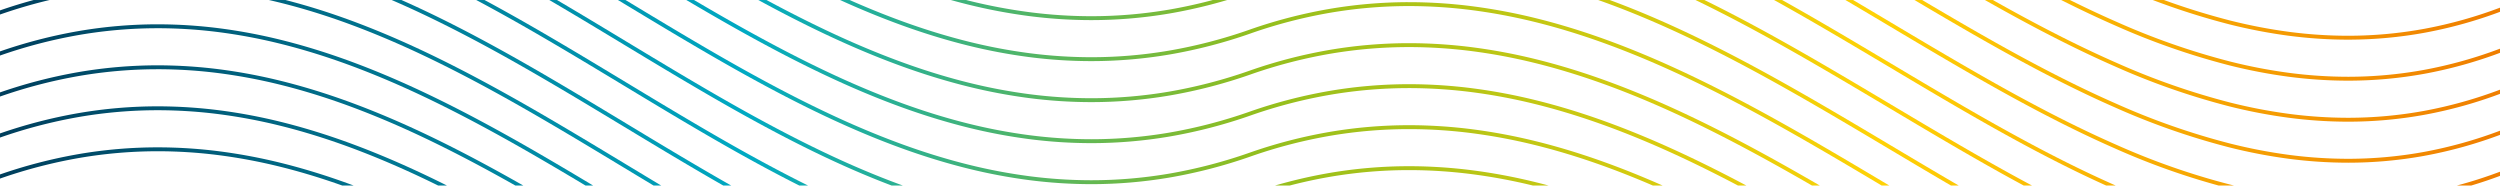 <svg xmlns="http://www.w3.org/2000/svg" xmlns:xlink="http://www.w3.org/1999/xlink" width="1280" height="95" viewBox="0 0 1280 95">
  <defs>
    <linearGradient id="linear-gradient" y1="0.5" x2="1" y2="0.5" gradientUnits="objectBoundingBox">
      <stop offset="0" stop-color="#003e5c"/>
      <stop offset="0.3" stop-color="#00aac3"/>
      <stop offset="0.5" stop-color="#91be1e"/>
      <stop offset="0.75" stop-color="#ffd205"/>
      <stop offset="1" stop-color="#ef7d00"/>
    </linearGradient>
    <clipPath id="clip-path">
      <rect id="Rectangle_10987" data-name="Rectangle 10987" width="1280" height="95" transform="translate(0 679)" fill="red" opacity="0.281"/>
    </clipPath>
    <clipPath id="clip-path-2">
      <rect id="Rectangle_10986" data-name="Rectangle 10986" width="1282" height="1119.744" stroke="#707070" stroke-miterlimit="10" stroke-width="2" fill="url(#linear-gradient)"/>
    </clipPath>
  </defs>
  <g id="Pattern" transform="translate(0 -679)" clip-path="url(#clip-path)">
    <g id="Groupe_3674" data-name="Groupe 3674" transform="translate(196 146)">
      <g id="Groupe_3673" data-name="Groupe 3673" transform="translate(-197 42)" clip-path="url(#clip-path-2)">
        <path id="Tracé_36033_-_Contour" data-name="Tracé 36033 - Contour" d="M81.753,138.678v2a237.98,237.98,0,0,0-39.867,3.377A254.506,254.506,0,0,0,.5,154.842l-.662-1.887A256.489,256.489,0,0,1,41.55,142.084,240.01,240.01,0,0,1,81.753,138.678Zm0,0a250,250,0,0,1,31.941,2.084,280.479,280.479,0,0,1,31.15,5.888c9.9,2.447,20.155,5.523,30.468,9.144,9.635,3.382,19.693,7.37,29.895,11.852,9.5,4.172,19.125,8.757,29.433,14.015,9.181,4.683,18.694,9.8,29.085,15.633,19.294,10.838,38.754,22.588,57.573,33.951,18.8,11.353,38.244,23.092,57.505,33.913,21.588,12.127,40.666,21.794,58.325,29.552,10.152,4.46,20.158,8.428,29.741,11.792,10.248,3.6,20.433,6.655,30.271,9.086a278.284,278.284,0,0,0,30.913,5.844A247.835,247.835,0,0,0,559.72,323.5a237.758,237.758,0,0,0,38.49-3.148c7.5-1.233,15.045-2.849,22.581-4.83l.04-.011.045-.012q8.645-2.276,17.237-5.185l.519-.176,1.038-.356.363-.126.622-.217a254.294,254.294,0,0,1,41.523-10.753,242.613,242.613,0,0,1,40.265-3.369,256.393,256.393,0,0,1,32.722,2.137,290.755,290.755,0,0,1,32.015,6.033c10.19,2.505,20.752,5.654,31.39,9.359,9.934,3.46,20.314,7.537,30.852,12.118,18.3,7.956,38.068,17.85,60.437,30.249,19.918,11.04,39.955,22.97,59.332,34.506,18.845,11.22,38.332,22.822,57.512,33.481,21.48,11.937,40.369,21.444,57.748,29.065a366.92,366.92,0,0,0,58.6,20.478,268.177,268.177,0,0,0,29.818,5.722,232.557,232.557,0,0,0,30.271,2.022,216.724,216.724,0,0,0,38.642-3.469,226.708,226.708,0,0,0,39.665-11.091l.709,1.87a228.71,228.71,0,0,1-40.016,11.188,218.731,218.731,0,0,1-39,3.5,234.568,234.568,0,0,1-30.532-2.039,270.217,270.217,0,0,1-30.042-5.765,368.893,368.893,0,0,1-58.922-20.587c-17.436-7.646-36.381-17.181-57.916-29.148-19.206-10.674-38.706-22.283-57.564-33.511-19.364-11.529-39.387-23.45-59.279-34.476-22.313-12.368-42.026-22.235-60.265-30.164-10.492-4.561-20.825-8.62-30.712-12.064-10.579-3.685-21.08-6.815-31.21-9.306a288.763,288.763,0,0,0-31.793-5.991,254.4,254.4,0,0,0-32.466-2.121,240.6,240.6,0,0,0-39.932,3.341,252.312,252.312,0,0,0-41.2,10.668l-.626.218-.366.127c-.519.18-1.047.36-1.568.536a254.7,254.7,0,0,1-40.214,10.117,239.692,239.692,0,0,1-38.81,3.176h-.011a249.835,249.835,0,0,1-31.924-2.083,280.309,280.309,0,0,1-31.136-5.886c-9.9-2.446-20.146-5.521-30.454-9.141-9.631-3.381-19.685-7.367-29.883-11.848-9.494-4.171-19.119-8.754-29.424-14.011-9.178-4.681-18.689-9.794-29.077-15.629-19.289-10.836-38.745-22.583-57.56-33.944s-38.251-23.1-57.518-33.92c-21.594-12.131-40.678-21.8-58.343-29.561-10.156-4.462-20.166-8.43-29.752-11.8-10.253-3.6-20.442-6.657-30.285-9.089a278.46,278.46,0,0,0-30.927-5.846,247.991,247.991,0,0,0-31.684-2.068Z" transform="translate(0.009 7.827)" fill="url(#linear-gradient)"/>
        <path id="Tracé_36034_-_Contour" data-name="Tracé 36034 - Contour" d="M81.753,158.561v2a238.02,238.02,0,0,0-39.867,3.376A254.478,254.478,0,0,0,.5,174.724l-.662-1.887A256.461,256.461,0,0,1,41.55,161.966,240.031,240.031,0,0,1,81.753,158.561Zm0,0a250,250,0,0,1,31.941,2.084,280.479,280.479,0,0,1,31.15,5.888c9.9,2.447,20.155,5.523,30.468,9.144,9.635,3.382,19.693,7.37,29.895,11.852,9.5,4.172,19.125,8.757,29.433,14.015,9.181,4.683,18.694,9.8,29.085,15.633,19.294,10.838,38.754,22.588,57.573,33.951,18.8,11.353,38.244,23.092,57.505,33.913,21.588,12.127,40.666,21.794,58.325,29.552,10.152,4.46,20.158,8.428,29.741,11.792,10.248,3.6,20.433,6.655,30.271,9.086a278.284,278.284,0,0,0,30.913,5.844,247.835,247.835,0,0,0,31.668,2.067,237.815,237.815,0,0,0,39.712-3.353,254.087,254.087,0,0,0,41.222-10.71,254.3,254.3,0,0,1,41.523-10.753,242.616,242.616,0,0,1,40.265-3.369,256.393,256.393,0,0,1,32.722,2.137,290.762,290.762,0,0,1,32.015,6.033c10.19,2.506,20.752,5.654,31.39,9.359,9.934,3.46,20.314,7.537,30.852,12.118,18.3,7.956,38.068,17.85,60.437,30.249,19.918,11.04,39.955,22.97,59.332,34.507,18.845,11.22,38.332,22.822,57.512,33.481,21.48,11.938,40.369,21.445,57.748,29.065a366.928,366.928,0,0,0,58.6,20.479,268.2,268.2,0,0,0,29.818,5.722,232.557,232.557,0,0,0,30.271,2.022l.9,0,.008,2-.9,0a234.568,234.568,0,0,1-30.532-2.039,270.176,270.176,0,0,1-30.042-5.765,368.878,368.878,0,0,1-58.922-20.587c-17.436-7.646-36.381-17.181-57.916-29.149-19.206-10.674-38.706-22.283-57.564-33.511-19.364-11.529-39.387-23.451-59.279-34.476-22.313-12.368-42.026-22.235-60.265-30.164-10.492-4.561-20.825-8.62-30.712-12.064-10.579-3.684-21.08-6.815-31.21-9.306a288.777,288.777,0,0,0-31.793-5.991,254.4,254.4,0,0,0-32.466-2.121,240.588,240.588,0,0,0-39.932,3.341,252.3,252.3,0,0,0-41.2,10.668A256.079,256.079,0,0,1,599.768,342a239.811,239.811,0,0,1-40.047,3.381A249.833,249.833,0,0,1,527.8,343.3a280.31,280.31,0,0,1-31.136-5.886c-9.9-2.446-20.146-5.521-30.455-9.141-9.631-3.381-19.685-7.367-29.883-11.848-9.494-4.171-19.118-8.754-29.423-14.011-9.178-4.681-18.689-9.794-29.077-15.629-19.289-10.836-38.744-22.583-57.56-33.944s-38.251-23.1-57.518-33.92c-21.594-12.13-40.679-21.8-58.343-29.56-10.156-4.462-20.166-8.43-29.753-11.8-10.253-3.6-20.442-6.657-30.285-9.089a278.46,278.46,0,0,0-30.927-5.846,247.994,247.994,0,0,0-31.684-2.068Zm1199.7,327.248.709,1.87a228.805,228.805,0,0,1-39.553,11.1,218.618,218.618,0,0,1-38.559,3.585l-.008-2a216.594,216.594,0,0,0,38.2-3.552A226.845,226.845,0,0,0,1281.449,485.809Z" transform="translate(0.009 8.941)" fill="url(#linear-gradient)"/>
        <path id="Tracé_36035_-_Contour" data-name="Tracé 36035 - Contour" d="M81.753,178.444v2a238.023,238.023,0,0,0-39.867,3.377A254.475,254.475,0,0,0,.5,194.607l-.662-1.887A256.458,256.458,0,0,1,41.55,181.849,240.031,240.031,0,0,1,81.753,178.444Zm0,0a250,250,0,0,1,31.941,2.084,280.494,280.494,0,0,1,31.15,5.888c9.9,2.447,20.155,5.523,30.468,9.143,9.635,3.382,19.693,7.37,29.895,11.852,9.5,4.172,19.125,8.757,29.433,14.015,9.181,4.683,18.694,9.8,29.085,15.633,19.294,10.838,38.754,22.588,57.573,33.951,18.8,11.353,38.244,23.092,57.505,33.913,21.588,12.127,40.666,21.794,58.325,29.552,10.152,4.46,20.158,8.428,29.741,11.792,10.248,3.6,20.433,6.655,30.271,9.086a278.284,278.284,0,0,0,30.913,5.844,247.835,247.835,0,0,0,31.668,2.067l.915,0,.008,2-.923,0a249.833,249.833,0,0,1-31.924-2.083A280.31,280.31,0,0,1,496.66,357.3c-9.9-2.446-20.146-5.521-30.455-9.141-9.631-3.381-19.685-7.367-29.883-11.848-9.494-4.171-19.118-8.754-29.423-14.011-9.178-4.681-18.689-9.794-29.077-15.629-19.289-10.836-38.744-22.583-57.56-33.944s-38.251-23.1-57.518-33.92c-21.594-12.13-40.679-21.8-58.343-29.56-10.156-4.462-20.166-8.43-29.753-11.8-10.253-3.6-20.442-6.657-30.285-9.089a278.453,278.453,0,0,0-30.927-5.846,247.994,247.994,0,0,0-31.684-2.068ZM722.443,335.08a256.393,256.393,0,0,1,32.722,2.137,290.762,290.762,0,0,1,32.015,6.033c10.19,2.506,20.752,5.654,31.39,9.359,9.934,3.46,20.314,7.537,30.852,12.118,18.3,7.956,38.068,17.85,60.437,30.249,19.918,11.04,39.955,22.97,59.332,34.507,18.845,11.22,38.332,22.822,57.512,33.481,21.48,11.938,40.369,21.445,57.748,29.065a366.928,366.928,0,0,0,58.6,20.479,268.19,268.19,0,0,0,29.818,5.722,232.552,232.552,0,0,0,30.271,2.022,216.7,216.7,0,0,0,38.642-3.47,226.73,226.73,0,0,0,39.665-11.091l.709,1.87a228.733,228.733,0,0,1-40.016,11.189,218.714,218.714,0,0,1-39,3.5,234.562,234.562,0,0,1-30.532-2.039,270.176,270.176,0,0,1-30.042-5.765,368.878,368.878,0,0,1-58.922-20.587c-17.436-7.646-36.381-17.181-57.916-29.149-19.206-10.674-38.706-22.283-57.564-33.511-19.364-11.529-39.387-23.451-59.279-34.476-22.313-12.368-42.026-22.235-60.265-30.164C838.132,362,827.8,357.941,817.912,354.5c-10.579-3.684-21.08-6.815-31.21-9.306a288.777,288.777,0,0,0-31.793-5.991,254.4,254.4,0,0,0-32.466-2.121,240.588,240.588,0,0,0-39.932,3.341,252.3,252.3,0,0,0-41.2,10.668,256.234,256.234,0,0,1-41.07,10.712,239.822,239.822,0,0,1-39.6,3.461l-.008-2a237.816,237.816,0,0,0,39.271-3.432A254.3,254.3,0,0,0,640.655,349.2a254.3,254.3,0,0,1,41.523-10.753A242.616,242.616,0,0,1,722.443,335.08Z" transform="translate(0.009 10.055)" fill="url(#linear-gradient)"/>
        <path id="Tracé_36036_-_Contour" data-name="Tracé 36036 - Contour" d="M81.753,198.326v2A237.984,237.984,0,0,0,41.886,203.7,254.513,254.513,0,0,0,.5,214.49L-.165,212.6A256.5,256.5,0,0,1,41.55,201.732,239.991,239.991,0,0,1,81.753,198.326Zm0,0a250,250,0,0,1,31.941,2.084,280.479,280.479,0,0,1,31.15,5.888c9.9,2.447,20.155,5.523,30.468,9.143,9.635,3.382,19.693,7.37,29.895,11.852,9.5,4.172,19.125,8.757,29.433,14.015,9.181,4.682,18.694,9.8,29.085,15.633,19.294,10.838,38.754,22.588,57.573,33.951,18.8,11.353,38.244,23.092,57.505,33.913,21.588,12.127,40.666,21.794,58.325,29.552,10.152,4.46,20.158,8.428,29.741,11.792,10.248,3.6,20.433,6.655,30.271,9.086a278.284,278.284,0,0,0,30.913,5.844,247.835,247.835,0,0,0,31.668,2.067,237.8,237.8,0,0,0,39.072-3.245,253.366,253.366,0,0,0,40.53-10.354l.043-.015.63-.218.27.779-.27-.779.658,1.889h0l-.678.234a255.384,255.384,0,0,1-40.847,10.436,239.726,239.726,0,0,1-39.4,3.273h-.009a249.835,249.835,0,0,1-31.924-2.083,280.268,280.268,0,0,1-31.136-5.886c-9.9-2.446-20.146-5.521-30.454-9.14-9.631-3.381-19.685-7.367-29.883-11.848-9.494-4.171-19.118-8.754-29.424-14.01-9.178-4.682-18.689-9.794-29.076-15.629-19.289-10.836-38.745-22.583-57.56-33.944s-38.251-23.1-57.518-33.92c-21.594-12.13-40.679-21.8-58.343-29.56-10.156-4.462-20.166-8.431-29.752-11.8-10.253-3.6-20.442-6.657-30.285-9.089a278.467,278.467,0,0,0-30.927-5.846,248,248,0,0,0-31.684-2.068Zm640.69,156.637a256.393,256.393,0,0,1,32.722,2.137,290.755,290.755,0,0,1,32.015,6.033c10.19,2.505,20.752,5.654,31.39,9.359,9.934,3.46,20.314,7.537,30.852,12.118,18.3,7.956,38.068,17.85,60.437,30.249,19.918,11.04,39.955,22.97,59.332,34.507,18.845,11.22,38.332,22.822,57.512,33.481,21.48,11.937,40.369,21.445,57.748,29.065a366.926,366.926,0,0,0,58.6,20.479,268.2,268.2,0,0,0,29.818,5.722,232.562,232.562,0,0,0,30.271,2.022,216.7,216.7,0,0,0,38.642-3.469,226.678,226.678,0,0,0,39.665-11.091l.709,1.87a228.7,228.7,0,0,1-40.016,11.188,218.714,218.714,0,0,1-39,3.5,234.573,234.573,0,0,1-30.532-2.039,270.217,270.217,0,0,1-30.042-5.765,368.9,368.9,0,0,1-58.922-20.587c-17.436-7.646-36.381-17.18-57.916-29.148-19.206-10.674-38.706-22.283-57.564-33.511-19.364-11.529-39.387-23.45-59.279-34.476-22.313-12.368-42.026-22.235-60.265-30.164-10.492-4.561-20.825-8.62-30.712-12.064-10.579-3.685-21.08-6.815-31.21-9.306a288.763,288.763,0,0,0-31.793-5.991,254.4,254.4,0,0,0-32.466-2.121,240.6,240.6,0,0,0-39.932,3.341,252.312,252.312,0,0,0-41.2,10.668l-.662.231L640,369.314l.657-.229a254.294,254.294,0,0,1,41.523-10.753A242.613,242.613,0,0,1,722.443,354.963Z" transform="translate(0.009 11.169)" fill="url(#linear-gradient)"/>
        <path id="Tracé_36037_-_Contour" data-name="Tracé 36037 - Contour" d="M81.753,218.209v2a238.016,238.016,0,0,0-39.867,3.377A254.472,254.472,0,0,0,.5,234.372l-.662-1.887A256.461,256.461,0,0,1,41.55,221.614,240.037,240.037,0,0,1,81.753,218.209Zm0,0a250,250,0,0,1,31.941,2.084,280.479,280.479,0,0,1,31.15,5.888c9.9,2.447,20.155,5.523,30.468,9.143,9.635,3.382,19.693,7.37,29.895,11.852,9.5,4.172,19.125,8.757,29.433,14.014,9.181,4.683,18.694,9.8,29.085,15.633,19.294,10.838,38.754,22.588,57.573,33.951,18.8,11.353,38.244,23.092,57.505,33.913,21.588,12.127,40.666,21.794,58.325,29.552,10.152,4.46,20.158,8.428,29.741,11.792,10.248,3.6,20.433,6.655,30.271,9.086a278.284,278.284,0,0,0,30.913,5.844,247.835,247.835,0,0,0,31.668,2.067,237.815,237.815,0,0,0,39.712-3.353,254.087,254.087,0,0,0,41.222-10.71,254.3,254.3,0,0,1,41.523-10.753,242.616,242.616,0,0,1,40.265-3.369,256.393,256.393,0,0,1,32.722,2.137,290.762,290.762,0,0,1,32.015,6.033c10.19,2.506,20.752,5.654,31.39,9.359,9.934,3.46,20.314,7.537,30.852,12.118,18.3,7.956,38.068,17.85,60.437,30.249,19.918,11.04,39.955,22.97,59.332,34.507,18.845,11.22,38.332,22.822,57.512,33.481,21.48,11.937,40.369,21.445,57.748,29.065a366.921,366.921,0,0,0,58.6,20.479A268.177,268.177,0,0,0,1172.872,558a232.563,232.563,0,0,0,30.271,2.022,216.7,216.7,0,0,0,38.642-3.469,226.665,226.665,0,0,0,39.665-11.092l.709,1.87a228.689,228.689,0,0,1-40.016,11.189,218.712,218.712,0,0,1-39,3.5,234.562,234.562,0,0,1-30.532-2.039,270.19,270.19,0,0,1-30.042-5.765,368.881,368.881,0,0,1-58.922-20.587c-17.436-7.646-36.381-17.181-57.916-29.149-19.206-10.673-38.706-22.283-57.564-33.511-19.364-11.529-39.387-23.451-59.279-34.476-22.313-12.368-42.026-22.235-60.265-30.164-10.492-4.561-20.825-8.62-30.712-12.064-10.579-3.684-21.08-6.815-31.21-9.306a288.777,288.777,0,0,0-31.793-5.991,254.4,254.4,0,0,0-32.466-2.121,240.588,240.588,0,0,0-39.932,3.341,252.3,252.3,0,0,0-41.2,10.668,256.079,256.079,0,0,1-41.547,10.794,239.811,239.811,0,0,1-40.047,3.381,249.833,249.833,0,0,1-31.924-2.083,280.31,280.31,0,0,1-31.136-5.886c-9.9-2.446-20.146-5.521-30.455-9.141-9.631-3.381-19.685-7.367-29.883-11.848-9.494-4.171-19.118-8.754-29.423-14.011-9.178-4.681-18.689-9.794-29.077-15.629-19.289-10.836-38.744-22.583-57.56-33.944s-38.251-23.1-57.518-33.92c-21.594-12.13-40.679-21.8-58.343-29.56-10.156-4.462-20.166-8.43-29.753-11.8-10.253-3.6-20.442-6.657-30.285-9.089a278.467,278.467,0,0,0-30.927-5.846,247.994,247.994,0,0,0-31.684-2.068Z" transform="translate(0.009 12.283)" fill="url(#linear-gradient)"/>
        <path id="Tracé_36038_-_Contour" data-name="Tracé 36038 - Contour" d="M81.753,238.092v2a238.016,238.016,0,0,0-39.867,3.377A254.472,254.472,0,0,0,.5,254.255l-.662-1.887A256.455,256.455,0,0,1,41.55,241.5,240.031,240.031,0,0,1,81.753,238.092Zm0,0a250,250,0,0,1,31.941,2.084,280.479,280.479,0,0,1,31.15,5.888c9.9,2.447,20.155,5.523,30.468,9.143,9.635,3.382,19.693,7.37,29.895,11.852,9.5,4.172,19.125,8.757,29.433,14.014,9.181,4.683,18.694,9.8,29.085,15.633,19.294,10.838,38.754,22.588,57.573,33.951,18.8,11.353,38.244,23.092,57.505,33.913,21.588,12.127,40.666,21.794,58.325,29.552,10.152,4.46,20.158,8.428,29.741,11.792,10.248,3.6,20.433,6.655,30.271,9.086a278.284,278.284,0,0,0,30.913,5.844,247.835,247.835,0,0,0,31.668,2.067,237.791,237.791,0,0,0,39.712-3.353,254.146,254.146,0,0,0,41.222-10.71A254.3,254.3,0,0,1,682.178,398.1a242.613,242.613,0,0,1,40.265-3.369,256.393,256.393,0,0,1,32.722,2.137,290.755,290.755,0,0,1,32.015,6.033c10.19,2.505,20.752,5.654,31.39,9.359,9.934,3.46,20.314,7.537,30.852,12.118,18.3,7.956,38.068,17.85,60.437,30.249,19.918,11.04,39.955,22.97,59.332,34.507,18.845,11.22,38.332,22.822,57.512,33.481,21.48,11.937,40.369,21.445,57.748,29.065a366.926,366.926,0,0,0,58.6,20.479,268.2,268.2,0,0,0,29.818,5.722,232.563,232.563,0,0,0,30.271,2.022,216.724,216.724,0,0,0,38.642-3.469,226.708,226.708,0,0,0,39.665-11.091l.709,1.87a228.71,228.71,0,0,1-40.016,11.188,218.729,218.729,0,0,1-39,3.5,234.573,234.573,0,0,1-30.532-2.039,270.231,270.231,0,0,1-30.042-5.765,368.911,368.911,0,0,1-58.922-20.587c-17.436-7.646-36.381-17.18-57.916-29.149-19.206-10.673-38.706-22.283-57.564-33.511-19.364-11.529-39.387-23.45-59.279-34.476-22.313-12.368-42.026-22.235-60.265-30.164-10.492-4.561-20.825-8.62-30.712-12.064-10.579-3.684-21.08-6.815-31.21-9.306a288.763,288.763,0,0,0-31.793-5.991,254.4,254.4,0,0,0-32.466-2.121,240.585,240.585,0,0,0-39.932,3.341,252.3,252.3,0,0,0-41.2,10.668,256.131,256.131,0,0,1-41.547,10.794,239.809,239.809,0,0,1-40.047,3.382,249.833,249.833,0,0,1-31.924-2.083,280.31,280.31,0,0,1-31.136-5.886c-9.9-2.446-20.146-5.521-30.455-9.141-9.631-3.381-19.685-7.367-29.883-11.848-9.494-4.171-19.118-8.754-29.423-14.011-9.178-4.681-18.689-9.794-29.077-15.629-19.289-10.836-38.744-22.583-57.56-33.944s-38.251-23.1-57.518-33.92c-21.594-12.13-40.679-21.8-58.343-29.56-10.156-4.462-20.166-8.43-29.753-11.8-10.253-3.6-20.442-6.657-30.285-9.089a278.453,278.453,0,0,0-30.927-5.846,247.994,247.994,0,0,0-31.684-2.068Z" transform="translate(0.009 13.397)" fill="url(#linear-gradient)"/>
        <path id="Tracé_36039_-_Contour" data-name="Tracé 36039 - Contour" d="M81.753,257.974v2a238.016,238.016,0,0,0-39.867,3.377A254.447,254.447,0,0,0,.5,274.138l-.663-1.887A256.441,256.441,0,0,1,41.55,261.379,240.008,240.008,0,0,1,81.753,257.974Zm0,0a250,250,0,0,1,31.941,2.084,280.494,280.494,0,0,1,31.15,5.888c9.9,2.447,20.155,5.523,30.468,9.143,9.635,3.382,19.693,7.37,29.895,11.852,9.5,4.172,19.125,8.757,29.433,14.015,9.181,4.682,18.694,9.8,29.085,15.633,19.294,10.838,38.754,22.588,57.573,33.951,18.8,11.353,38.244,23.092,57.505,33.913,21.588,12.127,40.666,21.794,58.325,29.552,10.152,4.46,20.158,8.428,29.741,11.792,10.248,3.6,20.433,6.655,30.271,9.086a278.284,278.284,0,0,0,30.913,5.844,247.835,247.835,0,0,0,31.668,2.067,237.819,237.819,0,0,0,39.712-3.353,254.108,254.108,0,0,0,41.222-10.709,254.328,254.328,0,0,1,41.523-10.753,242.589,242.589,0,0,1,40.265-3.369,256.393,256.393,0,0,1,32.722,2.137,290.755,290.755,0,0,1,32.015,6.033c10.19,2.505,20.752,5.654,31.39,9.359,9.934,3.46,20.314,7.537,30.852,12.118,18.3,7.955,38.068,17.85,60.437,30.249,19.918,11.04,39.955,22.97,59.332,34.507,18.157,10.811,36.933,21.989,55.408,32.309,20.692,11.558,38.881,20.832,55.606,28.352a384.765,384.765,0,0,0,56.358,20.664,280.085,280.085,0,0,0,28.635,6.289,240.2,240.2,0,0,0,29.036,2.977c2.966.118,5.964.178,8.909.178a216.724,216.724,0,0,0,38.642-3.469,226.713,226.713,0,0,0,39.665-11.091l.709,1.87a228.71,228.71,0,0,1-40.016,11.188,218.729,218.729,0,0,1-39,3.5c-2.972,0-6-.06-8.989-.18a242.172,242.172,0,0,1-29.279-3,282.07,282.07,0,0,1-28.841-6.334,386.738,386.738,0,0,1-56.651-20.769c-16.778-7.544-35.018-16.843-55.761-28.43-18.5-10.334-37.287-21.519-55.456-32.337-19.364-11.529-39.387-23.45-59.279-34.476-22.313-12.368-42.026-22.235-60.265-30.164-10.492-4.561-20.825-8.62-30.712-12.064-10.579-3.684-21.08-6.815-31.21-9.306a288.759,288.759,0,0,0-31.794-5.992,254.394,254.394,0,0,0-32.466-2.121,240.56,240.56,0,0,0-39.932,3.341,252.32,252.32,0,0,0-41.2,10.669,256.108,256.108,0,0,1-41.547,10.793,239.836,239.836,0,0,1-40.047,3.381,249.833,249.833,0,0,1-31.924-2.083,280.3,280.3,0,0,1-31.136-5.886c-9.9-2.446-20.146-5.521-30.455-9.141-9.631-3.381-19.685-7.367-29.883-11.848-9.494-4.171-19.118-8.754-29.423-14.011-9.178-4.681-18.689-9.794-29.077-15.629-19.289-10.836-38.744-22.583-57.56-33.944s-38.251-23.1-57.518-33.92c-21.594-12.13-40.679-21.8-58.343-29.561-10.156-4.462-20.166-8.43-29.753-11.8-10.253-3.6-20.442-6.657-30.285-9.089a278.453,278.453,0,0,0-30.927-5.846,247.994,247.994,0,0,0-31.684-2.068Z" transform="translate(0.009 14.511)" fill="url(#linear-gradient)"/>
        <path id="Tracé_36040_-_Contour" data-name="Tracé 36040 - Contour" d="M81.753,277.857v2a238.023,238.023,0,0,0-39.867,3.377A254.478,254.478,0,0,0,.5,294.02l-.662-1.887A256.461,256.461,0,0,1,41.55,281.262,240.031,240.031,0,0,1,81.753,277.857Zm0,0a250,250,0,0,1,31.941,2.084,280.494,280.494,0,0,1,31.15,5.888c9.9,2.447,20.155,5.523,30.468,9.143,9.635,3.382,19.693,7.37,29.895,11.852,9.5,4.172,19.125,8.757,29.433,14.015,9.181,4.683,18.694,9.8,29.085,15.633,19.294,10.838,38.754,22.588,57.573,33.951,18.8,11.353,38.244,23.092,57.505,33.913,21.588,12.127,40.666,21.794,58.325,29.552,10.152,4.46,20.158,8.428,29.741,11.792,10.248,3.6,20.433,6.655,30.271,9.086a278.284,278.284,0,0,0,30.913,5.844,247.835,247.835,0,0,0,31.668,2.067,237.815,237.815,0,0,0,39.712-3.353,254.087,254.087,0,0,0,41.222-10.71,254.3,254.3,0,0,1,41.523-10.753,242.616,242.616,0,0,1,40.265-3.369,256.393,256.393,0,0,1,32.722,2.137,290.762,290.762,0,0,1,32.015,6.033c10.19,2.506,20.752,5.654,31.39,9.359,9.934,3.46,20.314,7.537,30.852,12.118,18.3,7.956,38.068,17.85,60.437,30.249,19.918,11.04,39.955,22.97,59.332,34.507,18.845,11.22,38.332,22.822,57.512,33.481,21.48,11.938,40.369,21.445,57.748,29.065a366.921,366.921,0,0,0,58.6,20.479,268.191,268.191,0,0,0,29.818,5.722,232.562,232.562,0,0,0,30.271,2.022,216.7,216.7,0,0,0,38.642-3.47,226.73,226.73,0,0,0,39.665-11.091l.709,1.87a228.739,228.739,0,0,1-40.016,11.189,218.719,218.719,0,0,1-39,3.5,234.573,234.573,0,0,1-30.532-2.039,270.176,270.176,0,0,1-30.042-5.765,368.881,368.881,0,0,1-58.922-20.587c-17.436-7.646-36.381-17.181-57.916-29.149-19.206-10.674-38.706-22.283-57.564-33.511-19.364-11.529-39.387-23.451-59.279-34.476-22.313-12.368-42.026-22.235-60.265-30.164-10.492-4.561-20.825-8.62-30.712-12.064-10.579-3.684-21.08-6.815-31.21-9.306a288.777,288.777,0,0,0-31.793-5.991,254.4,254.4,0,0,0-32.466-2.121,240.588,240.588,0,0,0-39.932,3.341,252.3,252.3,0,0,0-41.2,10.668A256.079,256.079,0,0,1,599.768,461.3a239.811,239.811,0,0,1-40.047,3.381,249.833,249.833,0,0,1-31.924-2.083,280.31,280.31,0,0,1-31.136-5.886c-9.9-2.446-20.146-5.521-30.455-9.141-9.631-3.381-19.685-7.367-29.883-11.848-9.494-4.171-19.118-8.754-29.423-14.011-9.178-4.681-18.689-9.794-29.077-15.629-19.289-10.836-38.744-22.583-57.56-33.944s-38.251-23.1-57.518-33.92c-21.594-12.13-40.679-21.8-58.343-29.561-10.156-4.462-20.166-8.43-29.753-11.8-10.253-3.6-20.442-6.657-30.285-9.089a278.453,278.453,0,0,0-30.927-5.846,247.994,247.994,0,0,0-31.684-2.068Z" transform="translate(0.009 15.625)" fill="url(#linear-gradient)"/>
        <path id="Tracé_36041_-_Contour" data-name="Tracé 36041 - Contour" d="M81.753,297.74v2a238.006,238.006,0,0,0-39.867,3.377A254.481,254.481,0,0,0,.5,313.9l-.662-1.887A256.458,256.458,0,0,1,41.55,301.145,240.033,240.033,0,0,1,81.753,297.74Zm0,0a250,250,0,0,1,31.941,2.084,280.479,280.479,0,0,1,31.15,5.888c9.9,2.447,20.155,5.523,30.468,9.143,9.635,3.382,19.693,7.37,29.895,11.852,9.5,4.172,19.125,8.757,29.433,14.015,9.181,4.682,18.694,9.8,29.085,15.633,19.294,10.838,38.754,22.588,57.573,33.951,18.8,11.353,38.244,23.092,57.505,33.913,21.588,12.127,40.666,21.794,58.325,29.552,10.152,4.46,20.158,8.428,29.741,11.792,10.248,3.6,20.433,6.655,30.271,9.086a278.277,278.277,0,0,0,30.913,5.844,247.83,247.83,0,0,0,31.668,2.067,237.794,237.794,0,0,0,39.712-3.354,254.149,254.149,0,0,0,41.222-10.71,254.3,254.3,0,0,1,41.523-10.753,242.613,242.613,0,0,1,40.265-3.369,256.387,256.387,0,0,1,32.722,2.137,290.755,290.755,0,0,1,32.015,6.033c10.19,2.505,20.752,5.654,31.39,9.359,9.934,3.46,20.314,7.537,30.852,12.118,18.3,7.955,38.068,17.85,60.437,30.249,19.918,11.041,39.955,22.97,59.332,34.507C988.036,560,1007.523,571.6,1026.7,582.26c21.48,11.937,40.369,21.444,57.748,29.065a366.926,366.926,0,0,0,58.6,20.479,268.19,268.19,0,0,0,29.818,5.722,232.541,232.541,0,0,0,30.271,2.022,216.724,216.724,0,0,0,38.642-3.469,226.708,226.708,0,0,0,39.665-11.091l.709,1.87a228.715,228.715,0,0,1-40.016,11.188,218.734,218.734,0,0,1-39,3.5,234.573,234.573,0,0,1-30.532-2.039,270.217,270.217,0,0,1-30.042-5.765,368.9,368.9,0,0,1-58.922-20.587c-17.436-7.646-36.381-17.18-57.916-29.148-19.206-10.674-38.706-22.283-57.564-33.511-19.364-11.529-39.387-23.45-59.279-34.476-22.313-12.368-42.026-22.235-60.265-30.164-10.492-4.562-20.825-8.62-30.712-12.064-10.579-3.685-21.08-6.815-31.21-9.306a288.777,288.777,0,0,0-31.793-5.991,254.4,254.4,0,0,0-32.466-2.121,240.6,240.6,0,0,0-39.932,3.341,252.309,252.309,0,0,0-41.2,10.668,256.156,256.156,0,0,1-41.547,10.794,239.81,239.81,0,0,1-40.047,3.382,249.833,249.833,0,0,1-31.924-2.083,280.31,280.31,0,0,1-31.136-5.886c-9.9-2.446-20.146-5.521-30.455-9.141-9.631-3.381-19.685-7.367-29.883-11.848-9.494-4.171-19.118-8.754-29.423-14.011-9.178-4.681-18.689-9.794-29.077-15.629-19.289-10.836-38.744-22.583-57.56-33.944s-38.251-23.1-57.518-33.92c-21.594-12.13-40.679-21.8-58.343-29.561-10.156-4.462-20.166-8.43-29.753-11.8-10.253-3.6-20.442-6.657-30.285-9.089a278.453,278.453,0,0,0-30.927-5.846,247.994,247.994,0,0,0-31.684-2.068Z" transform="translate(0.009 16.739)" fill="url(#linear-gradient)"/>
        <path id="Tracé_36042_-_Contour" data-name="Tracé 36042 - Contour" d="M81.753,317.622v2A238,238,0,0,0,41.886,323,254.422,254.422,0,0,0,.5,333.786L-.165,331.9A256.447,256.447,0,0,1,41.55,321.027,240.014,240.014,0,0,1,81.753,317.622Zm0,0a250,250,0,0,1,31.941,2.084,280.479,280.479,0,0,1,31.15,5.888c9.9,2.447,20.155,5.523,30.468,9.143,9.635,3.382,19.693,7.37,29.895,11.852,9.5,4.172,19.125,8.757,29.433,14.014,9.181,4.683,18.694,9.8,29.085,15.633,19.294,10.838,38.754,22.588,57.573,33.951,18.8,11.353,38.244,23.092,57.505,33.913,21.588,12.127,40.666,21.794,58.325,29.552,10.152,4.46,20.158,8.428,29.741,11.792,10.248,3.6,20.433,6.655,30.271,9.086a278.284,278.284,0,0,0,30.913,5.844,247.835,247.835,0,0,0,31.668,2.067,237.817,237.817,0,0,0,39.712-3.353,254.124,254.124,0,0,0,41.222-10.709l.661,1.888a256.126,256.126,0,0,1-41.547,10.793,239.819,239.819,0,0,1-40.047,3.381,249.833,249.833,0,0,1-31.924-2.083,280.31,280.31,0,0,1-31.136-5.886c-9.9-2.446-20.146-5.521-30.455-9.141-9.631-3.381-19.685-7.367-29.883-11.848-9.494-4.171-19.118-8.754-29.423-14.011-9.178-4.681-18.689-9.794-29.077-15.629-19.289-10.836-38.744-22.583-57.56-33.944s-38.251-23.1-57.518-33.92c-21.594-12.13-40.679-21.8-58.343-29.56-10.156-4.462-20.166-8.43-29.753-11.8-10.253-3.6-20.442-6.657-30.285-9.089a278.467,278.467,0,0,0-30.927-5.846,247.994,247.994,0,0,0-31.684-2.068Zm640.69,156.636a256.393,256.393,0,0,1,32.722,2.137,290.762,290.762,0,0,1,32.015,6.033c10.19,2.506,20.752,5.654,31.39,9.359,9.934,3.46,20.314,7.537,30.852,12.118,18.3,7.956,38.068,17.85,60.437,30.249,19.918,11.04,39.955,22.97,59.332,34.507,18.157,10.81,36.933,21.989,55.408,32.309,20.692,11.559,38.881,20.833,55.606,28.352a384.745,384.745,0,0,0,56.358,20.664,280.069,280.069,0,0,0,28.635,6.289,240.186,240.186,0,0,0,29.036,2.977c2.966.118,5.964.178,8.909.178a216.724,216.724,0,0,0,38.642-3.469,226.708,226.708,0,0,0,39.665-11.091l.709,1.87a228.715,228.715,0,0,1-40.016,11.188,218.734,218.734,0,0,1-39,3.5c-2.972,0-6-.06-8.989-.18a242.172,242.172,0,0,1-29.279-3,282.086,282.086,0,0,1-28.841-6.334,386.721,386.721,0,0,1-56.651-20.769c-16.778-7.544-35.018-16.843-55.761-28.43-18.5-10.334-37.287-21.519-55.456-32.337-19.364-11.529-39.387-23.45-59.278-34.476-22.313-12.368-42.026-22.234-60.265-30.164-10.492-4.561-20.825-8.62-30.712-12.064-10.58-3.684-21.08-6.815-31.21-9.306a288.775,288.775,0,0,0-31.794-5.991,254.4,254.4,0,0,0-32.466-2.121l-1.076,0a240.505,240.505,0,0,0-39.41,3.433,252.5,252.5,0,0,0-40.641,10.575l-.661-1.888a254.438,254.438,0,0,1,40.964-10.659,242.518,242.518,0,0,1,39.739-3.462Z" transform="translate(0.009 17.853)" fill="url(#linear-gradient)"/>
        <path id="Tracé_36043_-_Contour" data-name="Tracé 36043 - Contour" d="M81.753,337.505v2a238.006,238.006,0,0,0-39.867,3.377A254.481,254.481,0,0,0,.5,353.668l-.662-1.887A256.464,256.464,0,0,1,41.55,340.91,240.033,240.033,0,0,1,81.753,337.505Zm0,0a250,250,0,0,1,31.941,2.084,280.494,280.494,0,0,1,31.15,5.888c9.9,2.447,20.155,5.523,30.468,9.143,9.635,3.382,19.693,7.37,29.895,11.852,9.5,4.172,19.125,8.757,29.433,14.015,9.181,4.683,18.694,9.8,29.085,15.633,19.294,10.838,38.754,22.588,57.573,33.951,18.8,11.353,38.244,23.092,57.505,33.912,21.588,12.127,40.666,21.794,58.325,29.552,10.152,4.46,20.158,8.428,29.741,11.792,10.248,3.6,20.433,6.655,30.271,9.086a278.3,278.3,0,0,0,30.913,5.844,247.841,247.841,0,0,0,31.668,2.067,237.812,237.812,0,0,0,39.712-3.353,254.087,254.087,0,0,0,41.222-10.71,254.3,254.3,0,0,1,41.523-10.753,242.613,242.613,0,0,1,40.265-3.369,256.393,256.393,0,0,1,32.722,2.137,290.748,290.748,0,0,1,32.015,6.033c10.19,2.505,20.752,5.654,31.39,9.359,9.934,3.46,20.314,7.537,30.852,12.118,18.3,7.956,38.068,17.85,60.437,30.249,19.918,11.04,39.955,22.97,59.332,34.507,18.845,11.22,38.332,22.822,57.512,33.481,21.48,11.938,40.369,21.445,57.748,29.065a366.921,366.921,0,0,0,58.6,20.479,268.191,268.191,0,0,0,29.818,5.722,232.562,232.562,0,0,0,30.271,2.022,216.7,216.7,0,0,0,38.642-3.47,226.73,226.73,0,0,0,39.665-11.091l.709,1.87a228.739,228.739,0,0,1-40.016,11.189,218.719,218.719,0,0,1-39,3.5,234.573,234.573,0,0,1-30.532-2.039,270.176,270.176,0,0,1-30.042-5.765,368.881,368.881,0,0,1-58.922-20.587c-17.436-7.646-36.381-17.181-57.916-29.149-19.206-10.674-38.706-22.283-57.564-33.511-19.364-11.529-39.387-23.451-59.279-34.476-22.313-12.368-42.026-22.235-60.265-30.164-10.492-4.562-20.825-8.62-30.712-12.064-10.579-3.684-21.08-6.815-31.21-9.306a288.756,288.756,0,0,0-31.793-5.991,254.4,254.4,0,0,0-32.466-2.121,240.581,240.581,0,0,0-39.932,3.341,252.3,252.3,0,0,0-41.2,10.668,256.083,256.083,0,0,1-41.547,10.794,239.814,239.814,0,0,1-40.047,3.381,249.844,249.844,0,0,1-31.924-2.083,280.318,280.318,0,0,1-31.136-5.886c-9.9-2.446-20.146-5.521-30.455-9.141-9.631-3.381-19.685-7.367-29.883-11.848-9.494-4.171-19.118-8.754-29.423-14.011-9.178-4.681-18.689-9.794-29.077-15.629-19.289-10.836-38.744-22.583-57.56-33.944s-38.251-23.1-57.518-33.92c-21.594-12.13-40.679-21.8-58.343-29.561-10.156-4.462-20.166-8.43-29.753-11.8-10.253-3.6-20.442-6.657-30.285-9.089a278.453,278.453,0,0,0-30.927-5.846,247.994,247.994,0,0,0-31.684-2.068Z" transform="translate(0.009 18.967)" fill="url(#linear-gradient)"/>
        <path id="Tracé_36044_-_Contour" data-name="Tracé 36044 - Contour" d="M81.753,357.387v2a237.983,237.983,0,0,0-39.867,3.377,254.1,254.1,0,0,0-40.2,10.372q-.6.206-1.19.415h0l-.662-1.887A256.447,256.447,0,0,1,41.55,360.792,240.014,240.014,0,0,1,81.753,357.387Zm0,0a250,250,0,0,1,31.941,2.084,280.479,280.479,0,0,1,31.15,5.888c9.9,2.447,20.155,5.523,30.468,9.143,9.635,3.382,19.693,7.37,29.895,11.852,9.5,4.172,19.125,8.757,29.433,14.014,9.181,4.683,18.694,9.8,29.085,15.633,19.294,10.838,38.754,22.588,57.573,33.951,18.8,11.353,38.244,23.092,57.505,33.913,21.588,12.127,40.666,21.794,58.325,29.552,10.152,4.46,20.158,8.428,29.741,11.792,10.248,3.6,20.433,6.655,30.271,9.086a278.284,278.284,0,0,0,30.913,5.844,247.83,247.83,0,0,0,31.668,2.067,237.817,237.817,0,0,0,39.712-3.353,254.122,254.122,0,0,0,41.222-10.709,254.319,254.319,0,0,1,41.523-10.753,242.616,242.616,0,0,1,40.265-3.369,256.382,256.382,0,0,1,32.722,2.137,290.748,290.748,0,0,1,32.015,6.033c10.19,2.505,20.752,5.654,31.39,9.359,9.934,3.46,20.314,7.537,30.852,12.118,18.3,7.956,38.068,17.85,60.437,30.249,19.918,11.04,39.955,22.97,59.332,34.507,18.845,11.22,38.332,22.822,57.512,33.481,21.48,11.937,40.369,21.444,57.748,29.065a366.926,366.926,0,0,0,58.6,20.479,268.2,268.2,0,0,0,29.818,5.722,232.552,232.552,0,0,0,30.271,2.022,216.724,216.724,0,0,0,38.642-3.469,226.708,226.708,0,0,0,39.665-11.091l.709,1.87a228.715,228.715,0,0,1-40.016,11.188,218.734,218.734,0,0,1-39,3.5,234.573,234.573,0,0,1-30.532-2.039,270.231,270.231,0,0,1-30.042-5.765,368.906,368.906,0,0,1-58.922-20.587c-17.436-7.646-36.381-17.18-57.916-29.148-19.206-10.674-38.706-22.283-57.564-33.511C948.8,598.617,928.78,586.7,908.889,575.67c-22.313-12.368-42.026-22.235-60.265-30.164-10.492-4.561-20.825-8.62-30.712-12.063-10.579-3.685-21.08-6.815-31.21-9.306a288.784,288.784,0,0,0-31.793-5.991,254.4,254.4,0,0,0-32.466-2.121,240.608,240.608,0,0,0-39.932,3.341,252.312,252.312,0,0,0-41.2,10.668,256.106,256.106,0,0,1-41.547,10.793,239.819,239.819,0,0,1-40.047,3.381,249.833,249.833,0,0,1-31.924-2.083,280.3,280.3,0,0,1-31.136-5.886c-9.9-2.446-20.146-5.521-30.455-9.14-9.631-3.381-19.685-7.368-29.883-11.848-9.494-4.171-19.118-8.754-29.423-14.011-9.178-4.681-18.689-9.794-29.077-15.629-19.289-10.836-38.744-22.583-57.56-33.944s-38.251-23.1-57.518-33.92c-21.594-12.13-40.679-21.8-58.343-29.56-10.156-4.462-20.166-8.43-29.753-11.8-10.253-3.6-20.442-6.657-30.285-9.089a278.467,278.467,0,0,0-30.927-5.846,247.994,247.994,0,0,0-31.684-2.068Z" transform="translate(0.009 20.081)" fill="url(#linear-gradient)"/>
        <path id="Tracé_36045_-_Contour" data-name="Tracé 36045 - Contour" d="M81.753,377.27v2a238.016,238.016,0,0,0-39.867,3.377A254.472,254.472,0,0,0,.5,393.433l-.662-1.887A256.461,256.461,0,0,1,41.55,380.675,240.037,240.037,0,0,1,81.753,377.27Zm0,0a250,250,0,0,1,31.941,2.084,280.479,280.479,0,0,1,31.15,5.888c9.9,2.447,20.155,5.523,30.468,9.143,9.635,3.382,19.693,7.37,29.895,11.852,9.5,4.172,19.125,8.757,29.433,14.014,9.181,4.683,18.694,9.8,29.085,15.633,19.294,10.838,38.754,22.588,57.573,33.951,18.8,11.353,38.244,23.092,57.505,33.913,21.588,12.127,40.666,21.794,58.325,29.552,10.152,4.46,20.158,8.428,29.741,11.792,10.248,3.6,20.433,6.655,30.271,9.086a278.284,278.284,0,0,0,30.913,5.844,247.83,247.83,0,0,0,31.668,2.067,237.812,237.812,0,0,0,39.712-3.353,254.078,254.078,0,0,0,41.222-10.71,254.3,254.3,0,0,1,41.523-10.753,242.613,242.613,0,0,1,40.265-3.369,256.382,256.382,0,0,1,32.722,2.137,290.748,290.748,0,0,1,32.015,6.033c10.19,2.505,20.752,5.654,31.39,9.359,9.934,3.46,20.314,7.537,30.852,12.118,18.3,7.956,38.068,17.85,60.437,30.249,19.918,11.041,39.955,22.97,59.332,34.507,18.845,11.22,38.332,22.822,57.512,33.481,21.48,11.938,40.369,21.445,57.748,29.065a366.916,366.916,0,0,0,58.6,20.479,268.177,268.177,0,0,0,29.818,5.722,232.563,232.563,0,0,0,30.271,2.022,216.7,216.7,0,0,0,38.642-3.469,226.665,226.665,0,0,0,39.665-11.092l.709,1.87a228.689,228.689,0,0,1-40.016,11.189,218.712,218.712,0,0,1-39,3.5,234.562,234.562,0,0,1-30.532-2.039,270.176,270.176,0,0,1-30.042-5.765,368.876,368.876,0,0,1-58.922-20.587c-17.436-7.646-36.381-17.181-57.916-29.149-19.206-10.673-38.706-22.283-57.564-33.511C948.8,618.5,928.78,606.578,908.889,595.552c-22.313-12.368-42.026-22.235-60.265-30.164-10.492-4.562-20.825-8.62-30.712-12.064-10.579-3.684-21.08-6.815-31.21-9.306a288.784,288.784,0,0,0-31.793-5.991,254.4,254.4,0,0,0-32.466-2.121,240.588,240.588,0,0,0-39.932,3.341,252.3,252.3,0,0,0-41.2,10.668,256.083,256.083,0,0,1-41.547,10.794,239.814,239.814,0,0,1-40.047,3.381,249.833,249.833,0,0,1-31.924-2.083,280.3,280.3,0,0,1-31.136-5.886c-9.9-2.446-20.146-5.521-30.455-9.14-9.631-3.381-19.685-7.368-29.883-11.848-9.494-4.171-19.118-8.754-29.423-14.011-9.178-4.681-18.689-9.794-29.077-15.629-19.289-10.836-38.744-22.583-57.56-33.944s-38.251-23.1-57.518-33.92c-21.594-12.13-40.679-21.8-58.343-29.56-10.156-4.462-20.166-8.43-29.753-11.8-10.253-3.6-20.442-6.657-30.285-9.089a278.467,278.467,0,0,0-30.927-5.846,247.994,247.994,0,0,0-31.684-2.068Z" transform="translate(0.009 21.196)" fill="url(#linear-gradient)"/>
        <path id="Tracé_36046_-_Contour" data-name="Tracé 36046 - Contour" d="M81.753,397.153v2a238.016,238.016,0,0,0-39.867,3.377A254.472,254.472,0,0,0,.5,413.316l-.662-1.887A256.455,256.455,0,0,1,41.55,400.558,240.031,240.031,0,0,1,81.753,397.153Zm0,0a250,250,0,0,1,31.941,2.084,280.479,280.479,0,0,1,31.15,5.888c9.9,2.447,20.155,5.523,30.468,9.143,9.635,3.382,19.693,7.37,29.895,11.852,9.5,4.172,19.125,8.757,29.433,14.014,9.181,4.683,18.694,9.8,29.085,15.633,19.294,10.838,38.754,22.588,57.573,33.951,18.8,11.353,38.244,23.092,57.505,33.912,21.588,12.127,40.666,21.794,58.325,29.552,10.152,4.46,20.158,8.428,29.741,11.792,10.248,3.6,20.433,6.655,30.271,9.086a278.27,278.27,0,0,0,30.913,5.844,247.83,247.83,0,0,0,31.668,2.067,237.794,237.794,0,0,0,39.712-3.353,254.153,254.153,0,0,0,41.222-10.71,254.312,254.312,0,0,1,41.523-10.753,242.609,242.609,0,0,1,40.265-3.369,256.393,256.393,0,0,1,32.722,2.137,290.763,290.763,0,0,1,32.015,6.033c10.19,2.505,20.752,5.654,31.39,9.359,9.934,3.46,20.314,7.537,30.852,12.118,18.3,7.956,38.068,17.85,60.437,30.249,19.918,11.04,39.955,22.97,59.332,34.506,18.845,11.22,38.332,22.822,57.512,33.481,21.48,11.937,40.369,21.445,57.748,29.065a366.914,366.914,0,0,0,58.6,20.479,268.177,268.177,0,0,0,29.818,5.722,232.563,232.563,0,0,0,30.271,2.022,216.724,216.724,0,0,0,38.642-3.469,226.714,226.714,0,0,0,39.665-11.091l.709,1.87a228.7,228.7,0,0,1-40.016,11.188,218.729,218.729,0,0,1-39,3.5,234.573,234.573,0,0,1-30.532-2.039,270.217,270.217,0,0,1-30.042-5.765,368.893,368.893,0,0,1-58.922-20.587c-17.436-7.646-36.381-17.181-57.916-29.149-19.206-10.674-38.706-22.283-57.564-33.511-19.364-11.529-39.387-23.45-59.279-34.476-22.313-12.368-42.026-22.235-60.265-30.164-10.492-4.561-20.825-8.62-30.712-12.063-10.579-3.685-21.08-6.815-31.21-9.306a288.77,288.77,0,0,0-31.793-5.991,254.4,254.4,0,0,0-32.466-2.121,240.608,240.608,0,0,0-39.932,3.341,252.312,252.312,0,0,0-41.2,10.668,256.131,256.131,0,0,1-41.547,10.794,239.809,239.809,0,0,1-40.047,3.382A249.833,249.833,0,0,1,527.8,581.89,280.317,280.317,0,0,1,496.66,576c-9.9-2.446-20.146-5.521-30.455-9.141-9.631-3.381-19.685-7.367-29.883-11.848C426.829,550.844,417.2,546.261,406.9,541c-9.178-4.681-18.689-9.794-29.077-15.629-19.289-10.836-38.744-22.583-57.56-33.944s-38.251-23.1-57.518-33.92c-21.594-12.13-40.679-21.8-58.343-29.56-10.156-4.462-20.166-8.43-29.753-11.8-10.253-3.6-20.442-6.657-30.285-9.089a278.453,278.453,0,0,0-30.927-5.846,247.994,247.994,0,0,0-31.684-2.068Z" transform="translate(0.009 22.31)" fill="url(#linear-gradient)"/>
        <path id="Tracé_36047_-_Contour" data-name="Tracé 36047 - Contour" d="M81.753,417.035v2a238,238,0,0,0-39.867,3.377A254.422,254.422,0,0,0,.5,433.2l-.663-1.887A256.447,256.447,0,0,1,41.55,420.44,240.014,240.014,0,0,1,81.753,417.035Zm0,0a250,250,0,0,1,31.941,2.084,280.479,280.479,0,0,1,31.15,5.888c9.9,2.447,20.155,5.523,30.468,9.143,9.635,3.382,19.693,7.37,29.895,11.852,9.5,4.172,19.125,8.757,29.433,14.014,9.181,4.683,18.694,9.8,29.085,15.633,19.294,10.838,38.754,22.588,57.573,33.951,18.8,11.353,38.244,23.092,57.505,33.913,21.588,12.127,40.666,21.794,58.325,29.552,10.152,4.46,20.158,8.428,29.741,11.792,10.248,3.6,20.433,6.655,30.271,9.086a278.284,278.284,0,0,0,30.913,5.844,247.83,247.83,0,0,0,31.668,2.067,237.817,237.817,0,0,0,39.712-3.353,254.122,254.122,0,0,0,41.222-10.709,254.328,254.328,0,0,1,41.523-10.753,242.619,242.619,0,0,1,40.265-3.369,256.382,256.382,0,0,1,32.722,2.137,290.748,290.748,0,0,1,32.015,6.033c10.19,2.505,20.752,5.654,31.39,9.359,9.934,3.46,20.314,7.537,30.852,12.118,18.3,7.956,38.068,17.85,60.437,30.249,19.918,11.04,39.955,22.97,59.332,34.506,18.845,11.22,38.332,22.822,57.512,33.481,21.48,11.937,40.369,21.445,57.748,29.065a366.92,366.92,0,0,0,58.6,20.478,268.177,268.177,0,0,0,29.818,5.722,232.563,232.563,0,0,0,30.271,2.022,216.724,216.724,0,0,0,38.642-3.469,226.719,226.719,0,0,0,39.665-11.091l.709,1.87a228.71,228.71,0,0,1-40.016,11.188,218.729,218.729,0,0,1-39,3.5,234.562,234.562,0,0,1-30.532-2.039,270.2,270.2,0,0,1-30.042-5.765,368.893,368.893,0,0,1-58.922-20.587c-17.436-7.646-36.381-17.181-57.916-29.149-19.206-10.674-38.706-22.283-57.564-33.511-19.364-11.529-39.387-23.45-59.279-34.476-22.313-12.368-42.026-22.235-60.265-30.164-10.492-4.561-20.825-8.62-30.712-12.063-10.579-3.685-21.08-6.815-31.21-9.306a288.784,288.784,0,0,0-31.793-5.991,254.4,254.4,0,0,0-32.466-2.121,240.59,240.59,0,0,0-39.932,3.341,252.316,252.316,0,0,0-41.2,10.668,256.106,256.106,0,0,1-41.547,10.793,239.819,239.819,0,0,1-40.047,3.381,249.833,249.833,0,0,1-31.924-2.083,280.3,280.3,0,0,1-31.136-5.886c-9.9-2.446-20.146-5.521-30.455-9.14-9.631-3.381-19.685-7.368-29.883-11.848-9.494-4.171-19.118-8.754-29.423-14.011-9.178-4.681-18.689-9.794-29.077-15.629-19.289-10.836-38.744-22.583-57.56-33.944s-38.251-23.1-57.518-33.92c-21.594-12.13-40.679-21.8-58.343-29.56-10.156-4.462-20.166-8.43-29.753-11.8-10.253-3.6-20.442-6.657-30.285-9.089a278.467,278.467,0,0,0-30.927-5.846,247.994,247.994,0,0,0-31.684-2.068Z" transform="translate(0.009 23.424)" fill="url(#linear-gradient)"/>
        <path id="Tracé_36048_-_Contour" data-name="Tracé 36048 - Contour" d="M81.753,436.918v2a238.017,238.017,0,0,0-39.867,3.377A254.474,254.474,0,0,0,.5,453.081l-.662-1.887A256.482,256.482,0,0,1,41.55,440.323,240.037,240.037,0,0,1,81.753,436.918Zm0,0A250,250,0,0,1,113.693,439a280.479,280.479,0,0,1,31.15,5.888c9.9,2.447,20.155,5.523,30.468,9.143,9.635,3.382,19.693,7.37,29.895,11.852,9.5,4.172,19.125,8.757,29.433,14.014,9.181,4.683,18.694,9.8,29.085,15.633,19.294,10.838,38.754,22.588,57.573,33.951,18.8,11.353,38.244,23.092,57.505,33.913,21.588,12.127,40.666,21.794,58.325,29.552,10.152,4.46,20.158,8.428,29.741,11.792,10.248,3.6,20.433,6.655,30.271,9.086a278.284,278.284,0,0,0,30.913,5.844,247.83,247.83,0,0,0,31.668,2.067,237.812,237.812,0,0,0,39.712-3.353,254.078,254.078,0,0,0,41.222-10.71,254.3,254.3,0,0,1,41.523-10.753,242.613,242.613,0,0,1,40.265-3.369,256.382,256.382,0,0,1,32.722,2.137,290.748,290.748,0,0,1,32.015,6.033c10.19,2.505,20.752,5.654,31.39,9.359,9.934,3.46,20.314,7.537,30.852,12.118,18.3,7.956,38.068,17.85,60.437,30.249,19.918,11.041,39.955,22.97,59.332,34.507,18.845,11.22,38.332,22.822,57.512,33.481,21.48,11.938,40.369,21.445,57.748,29.065a366.928,366.928,0,0,0,58.6,20.479,268.2,268.2,0,0,0,29.818,5.722,232.552,232.552,0,0,0,30.271,2.022,216.7,216.7,0,0,0,38.642-3.47,226.725,226.725,0,0,0,39.665-11.091l.709,1.87a228.739,228.739,0,0,1-40.016,11.189,218.719,218.719,0,0,1-39,3.5,234.573,234.573,0,0,1-30.532-2.039,270.176,270.176,0,0,1-30.042-5.765,368.881,368.881,0,0,1-58.922-20.587c-17.436-7.646-36.381-17.181-57.916-29.149-19.206-10.674-38.706-22.283-57.564-33.511C948.8,678.147,928.78,666.226,908.889,655.2c-22.313-12.368-42.026-22.235-60.265-30.164-10.492-4.562-20.825-8.62-30.712-12.064-10.579-3.684-21.08-6.815-31.21-9.306a288.784,288.784,0,0,0-31.793-5.991,254.4,254.4,0,0,0-32.466-2.121,240.588,240.588,0,0,0-39.932,3.341,252.3,252.3,0,0,0-41.2,10.668,256.083,256.083,0,0,1-41.547,10.794,239.814,239.814,0,0,1-40.047,3.381,249.833,249.833,0,0,1-31.924-2.083,280.3,280.3,0,0,1-31.136-5.886c-9.9-2.446-20.146-5.521-30.455-9.14-9.631-3.381-19.685-7.368-29.883-11.848-9.494-4.171-19.118-8.754-29.423-14.011-9.178-4.681-18.689-9.794-29.077-15.629-19.289-10.836-38.744-22.583-57.56-33.944s-38.251-23.1-57.518-33.92c-21.594-12.13-40.679-21.8-58.343-29.56-10.156-4.462-20.166-8.43-29.753-11.8-10.253-3.6-20.442-6.657-30.285-9.089a278.467,278.467,0,0,0-30.927-5.846,247.994,247.994,0,0,0-31.684-2.068Z" transform="translate(0.009 24.538)" fill="url(#linear-gradient)"/>
        <path id="Tracé_36049_-_Contour" data-name="Tracé 36049 - Contour" d="M81.753,456.8v2a238.016,238.016,0,0,0-39.867,3.377A254.472,254.472,0,0,0,.5,472.964l-.662-1.887A256.455,256.455,0,0,1,41.55,460.206,240.031,240.031,0,0,1,81.753,456.8Zm0,0a250,250,0,0,1,31.941,2.084,280.451,280.451,0,0,1,31.15,5.888c9.9,2.447,20.155,5.523,30.468,9.143,9.635,3.382,19.693,7.37,29.895,11.852,9.5,4.172,19.125,8.757,29.433,14.015,9.181,4.683,18.694,9.8,29.085,15.633C283.018,526.254,302.478,538,321.3,549.367c18.8,11.353,38.244,23.092,57.505,33.912,21.588,12.127,40.667,21.794,58.325,29.552,10.152,4.46,20.158,8.428,29.741,11.792,10.249,3.6,20.433,6.655,30.272,9.086a278.283,278.283,0,0,0,30.913,5.844,247.83,247.83,0,0,0,31.668,2.067,237.758,237.758,0,0,0,38.49-3.148c7.5-1.234,15.045-2.849,22.581-4.83l.04-.011.045-.012q8.645-2.276,17.237-5.185l.519-.176,1.038-.356.363-.126.622-.217a254.3,254.3,0,0,1,41.523-10.753,242.613,242.613,0,0,1,40.265-3.369,256.393,256.393,0,0,1,32.722,2.137,290.763,290.763,0,0,1,32.015,6.033c10.19,2.505,20.752,5.654,31.39,9.359,9.934,3.46,20.314,7.537,30.852,12.118,18.3,7.956,38.068,17.85,60.437,30.249,19.918,11.04,39.955,22.97,59.332,34.506,18.845,11.22,38.332,22.822,57.512,33.481,21.48,11.937,40.369,21.445,57.748,29.065a366.926,366.926,0,0,0,58.6,20.479,268.19,268.19,0,0,0,29.818,5.722,232.541,232.541,0,0,0,30.271,2.022,216.724,216.724,0,0,0,38.642-3.469,226.708,226.708,0,0,0,39.665-11.091l.709,1.87a228.715,228.715,0,0,1-40.016,11.188,218.734,218.734,0,0,1-39,3.5,234.573,234.573,0,0,1-30.532-2.039,270.217,270.217,0,0,1-30.042-5.765,368.9,368.9,0,0,1-58.922-20.587c-17.436-7.646-36.381-17.18-57.916-29.148-19.206-10.674-38.706-22.283-57.564-33.511-19.364-11.529-39.387-23.45-59.279-34.476-22.313-12.368-42.026-22.235-60.265-30.164-10.492-4.561-20.825-8.62-30.712-12.063-10.579-3.685-21.08-6.815-31.21-9.306a288.77,288.77,0,0,0-31.793-5.991,254.4,254.4,0,0,0-32.466-2.121,240.588,240.588,0,0,0-39.932,3.341,252.3,252.3,0,0,0-41.2,10.668l-.626.218-.366.127c-.519.18-1.047.36-1.568.537a254.7,254.7,0,0,1-40.214,10.117,239.689,239.689,0,0,1-38.81,3.176h-.011a249.835,249.835,0,0,1-31.924-2.083,280.274,280.274,0,0,1-31.136-5.886c-9.9-2.446-20.146-5.521-30.454-9.14-9.631-3.381-19.685-7.368-29.883-11.848-9.494-4.171-19.119-8.754-29.424-14.011-9.178-4.681-18.689-9.794-29.077-15.629-19.289-10.836-38.745-22.583-57.56-33.944s-38.251-23.1-57.518-33.919c-21.594-12.131-40.678-21.8-58.343-29.561-10.156-4.461-20.166-8.43-29.752-11.8-10.253-3.6-20.442-6.657-30.285-9.089a278.411,278.411,0,0,0-30.927-5.846A247.991,247.991,0,0,0,81.753,458.8Z" transform="translate(0.009 25.652)" fill="url(#linear-gradient)"/>
        <path id="Tracé_36050_-_Contour" data-name="Tracé 36050 - Contour" d="M81.753,476.683v2a238,238,0,0,0-39.867,3.377A254.422,254.422,0,0,0,.5,492.847l-.663-1.887A256.447,256.447,0,0,1,41.55,480.088,240.014,240.014,0,0,1,81.753,476.683Zm0,0a250,250,0,0,1,31.941,2.084,280.479,280.479,0,0,1,31.15,5.888c9.9,2.447,20.155,5.523,30.468,9.143,9.635,3.382,19.693,7.37,29.895,11.852,9.5,4.172,19.125,8.757,29.433,14.014,9.181,4.683,18.694,9.8,29.085,15.633,19.294,10.838,38.754,22.588,57.573,33.951,18.8,11.353,38.244,23.092,57.505,33.913,21.588,12.127,40.666,21.794,58.325,29.552,10.152,4.46,20.158,8.428,29.741,11.792,10.248,3.6,20.433,6.655,30.271,9.086a278.284,278.284,0,0,0,30.913,5.844A247.83,247.83,0,0,0,559.72,661.5a237.817,237.817,0,0,0,39.712-3.353,254.122,254.122,0,0,0,41.222-10.709,254.332,254.332,0,0,1,41.523-10.753,242.589,242.589,0,0,1,40.265-3.369h.629a256.65,256.65,0,0,1,32.093,2.136,290.75,290.75,0,0,1,32.015,6.033c10.191,2.505,20.752,5.654,31.39,9.359,9.934,3.46,20.314,7.537,30.851,12.118,18.3,7.956,38.068,17.85,60.437,30.249,19.918,11.041,39.955,22.97,59.332,34.507,18.157,10.811,36.933,21.989,55.409,32.309,20.692,11.558,38.881,20.832,55.606,28.352a384.762,384.762,0,0,0,56.359,20.664,280.05,280.05,0,0,0,28.636,6.289,242.353,242.353,0,0,0,25.127,2.787q1.962.112,3.909.19c2.966.118,5.964.178,8.909.178a216.717,216.717,0,0,0,38.641-3.469,226.707,226.707,0,0,0,39.665-11.091l.709,1.87a228.713,228.713,0,0,1-40.016,11.188,218.729,218.729,0,0,1-39,3.5c-2.972,0-6-.06-8.989-.18a242.172,242.172,0,0,1-29.279-3,282.076,282.076,0,0,1-28.841-6.334,386.721,386.721,0,0,1-56.651-20.769c-16.778-7.544-35.018-16.843-55.761-28.43-18.5-10.334-37.288-21.52-55.457-32.337-19.364-11.529-39.387-23.45-59.278-34.476-22.313-12.368-42.026-22.234-60.265-30.164-10.492-4.561-20.825-8.62-30.712-12.064-10.579-3.684-21.08-6.815-31.21-9.306a288.764,288.764,0,0,0-31.793-5.992,254.4,254.4,0,0,0-32.466-2.121,240.566,240.566,0,0,0-39.932,3.341,252.321,252.321,0,0,0-41.2,10.669,256.106,256.106,0,0,1-41.547,10.793A239.819,239.819,0,0,1,559.72,663.5,249.833,249.833,0,0,1,527.8,661.42a280.3,280.3,0,0,1-31.136-5.886c-9.9-2.446-20.146-5.521-30.455-9.14-9.631-3.381-19.685-7.368-29.883-11.848-9.494-4.171-19.118-8.754-29.423-14.011-9.178-4.681-18.689-9.794-29.077-15.629-19.289-10.836-38.744-22.583-57.56-33.944s-38.251-23.1-57.518-33.92c-21.594-12.13-40.679-21.8-58.343-29.56-10.156-4.462-20.166-8.43-29.753-11.8-10.253-3.6-20.442-6.657-30.285-9.089a278.467,278.467,0,0,0-30.927-5.846,247.994,247.994,0,0,0-31.684-2.068Z" transform="translate(0.009 26.766)" fill="url(#linear-gradient)"/>
        <path id="Tracé_36051_-_Contour" data-name="Tracé 36051 - Contour" d="M81.753,496.566v2a238.016,238.016,0,0,0-39.867,3.377A254.472,254.472,0,0,0,.5,512.729l-.662-1.887A256.461,256.461,0,0,1,41.55,499.971,240.037,240.037,0,0,1,81.753,496.566Zm0,0a250,250,0,0,1,31.941,2.084,280.479,280.479,0,0,1,31.15,5.888c9.9,2.447,20.155,5.523,30.468,9.143,9.635,3.382,19.693,7.37,29.895,11.852,9.5,4.172,19.125,8.757,29.433,14.014,9.181,4.683,18.694,9.8,29.085,15.633,19.294,10.838,38.754,22.588,57.573,33.951,18.8,11.353,38.244,23.092,57.505,33.913,21.588,12.127,40.666,21.794,58.325,29.552,10.152,4.46,20.158,8.428,29.741,11.792,10.248,3.6,20.433,6.655,30.271,9.086a278.284,278.284,0,0,0,30.913,5.844,247.83,247.83,0,0,0,31.668,2.067,237.814,237.814,0,0,0,39.712-3.353,254.071,254.071,0,0,0,41.222-10.71,254.3,254.3,0,0,1,41.523-10.753,242.613,242.613,0,0,1,40.265-3.369l.881,0a256.754,256.754,0,0,1,31.841,2.136,290.75,290.75,0,0,1,32.015,6.033c10.191,2.505,20.752,5.654,31.39,9.359,9.934,3.46,20.314,7.537,30.851,12.118,18.3,7.956,38.068,17.85,60.437,30.249,19.918,11.041,39.955,22.97,59.332,34.507,18.845,11.22,38.332,22.822,57.512,33.481,21.48,11.937,40.37,21.445,57.748,29.065a366.932,366.932,0,0,0,58.6,20.479,268.2,268.2,0,0,0,29.818,5.722,233.1,233.1,0,0,0,29.109,2.019q.582,0,1.162,0a216.728,216.728,0,0,0,37.873-3.331,225.969,225.969,0,0,0,38.854-10.637l.352.936-.344-.939.448-.167.367-.138.406-.153.349-.132.709,1.87-.352.133-.409.154-.371.139-.452.168,0,0-.7-1.874.7,1.875a227.954,227.954,0,0,1-39.194,10.73,218.659,218.659,0,0,1-38.219,3.363h-.009a234.567,234.567,0,0,1-30.533-2.039,270.207,270.207,0,0,1-30.042-5.765,368.892,368.892,0,0,1-58.923-20.587c-17.436-7.646-36.381-17.181-57.916-29.149-19.206-10.674-38.706-22.284-57.564-33.511-19.364-11.529-39.387-23.45-59.278-34.476-22.313-12.368-42.026-22.234-60.265-30.164-10.492-4.561-20.825-8.62-30.712-12.063-10.579-3.685-21.08-6.815-31.21-9.306a288.777,288.777,0,0,0-31.793-5.991,254.394,254.394,0,0,0-32.466-2.121,240.588,240.588,0,0,0-39.932,3.341,252.317,252.317,0,0,0-41.2,10.668,256.083,256.083,0,0,1-41.547,10.794,239.833,239.833,0,0,1-40.047,3.381A249.833,249.833,0,0,1,527.8,681.3a280.3,280.3,0,0,1-31.136-5.886c-9.9-2.446-20.146-5.521-30.455-9.14-9.631-3.381-19.685-7.368-29.883-11.848-9.494-4.171-19.118-8.754-29.423-14.011-9.178-4.681-18.689-9.794-29.077-15.629-19.289-10.836-38.744-22.583-57.56-33.944s-38.251-23.1-57.518-33.92c-21.594-12.13-40.679-21.8-58.343-29.56-10.156-4.462-20.166-8.43-29.753-11.8-10.253-3.6-20.442-6.657-30.285-9.089a278.467,278.467,0,0,0-30.927-5.846,247.994,247.994,0,0,0-31.684-2.068Z" transform="translate(0.009 27.88)" fill="url(#linear-gradient)"/>
        <path id="Tracé_36052_-_Contour" data-name="Tracé 36052 - Contour" d="M81.753,516.448a250,250,0,0,1,31.941,2.084,280.479,280.479,0,0,1,31.15,5.888c9.9,2.447,20.155,5.523,30.468,9.143,9.635,3.382,19.693,7.37,29.895,11.852,9.5,4.172,19.125,8.757,29.433,14.014,9.181,4.683,18.694,9.8,29.085,15.633,19.294,10.838,38.754,22.588,57.573,33.951,18.251,11.02,37.124,22.416,55.813,32.96,20.947,11.818,39.449,21.294,56.561,28.971a381.09,381.09,0,0,0,58.1,21.035,286.641,286.641,0,0,0,29.88,6.313A254.281,254.281,0,0,0,548.447,701q1.893.089,3.776.148c2.492.078,5.014.117,7.5.117a237.817,237.817,0,0,0,39.712-3.353,254.127,254.127,0,0,0,41.222-10.709,254.31,254.31,0,0,1,41.523-10.753,242.619,242.619,0,0,1,40.265-3.369,256.382,256.382,0,0,1,32.722,2.137,290.748,290.748,0,0,1,32.015,6.033c10.19,2.505,20.752,5.654,31.39,9.359,9.934,3.46,20.314,7.537,30.852,12.118,18.3,7.956,38.068,17.85,60.437,30.249,19.918,11.04,39.955,22.97,59.332,34.506,18.845,11.22,38.332,22.822,57.512,33.481,21.48,11.937,40.369,21.445,57.748,29.065a366.914,366.914,0,0,0,58.6,20.479,268.177,268.177,0,0,0,29.818,5.722,232.563,232.563,0,0,0,30.271,2.022,216.73,216.73,0,0,0,38.642-3.469,226.708,226.708,0,0,0,39.665-11.091l.709,1.87a228.7,228.7,0,0,1-40.016,11.188,218.729,218.729,0,0,1-39,3.5,234.573,234.573,0,0,1-30.532-2.039,270.231,270.231,0,0,1-30.042-5.765,368.887,368.887,0,0,1-58.922-20.587c-17.436-7.646-36.381-17.18-57.916-29.148-19.206-10.674-38.706-22.283-57.564-33.511-19.364-11.529-39.387-23.45-59.279-34.476-22.313-12.368-42.026-22.235-60.265-30.164-10.492-4.561-20.825-8.62-30.712-12.063-10.579-3.685-21.08-6.815-31.21-9.306a288.784,288.784,0,0,0-31.793-5.991,254.4,254.4,0,0,0-32.466-2.121,240.588,240.588,0,0,0-39.932,3.341,252.3,252.3,0,0,0-41.2,10.668,256.123,256.123,0,0,1-41.547,10.793,239.819,239.819,0,0,1-40.047,3.381c-2.5,0-5.047-.04-7.559-.118a254.678,254.678,0,0,1-30.812-2.88,288.622,288.622,0,0,1-30.089-6.357,383.062,383.062,0,0,1-58.408-21.143c-17.169-7.7-35.724-17.205-56.726-29.054-18.715-10.558-37.6-21.962-55.864-32.99-18.806-11.355-38.251-23.1-57.518-33.919-21.594-12.131-40.679-21.8-58.343-29.561-10.156-4.462-20.166-8.43-29.752-11.8-10.253-3.6-20.442-6.657-30.285-9.089a278.469,278.469,0,0,0-30.927-5.846,247.991,247.991,0,0,0-31.684-2.068,237.983,237.983,0,0,0-39.867,3.377A254.509,254.509,0,0,0,.5,532.612l-.662-1.887A256.486,256.486,0,0,1,41.55,519.854,240,240,0,0,1,81.753,516.448Z" transform="translate(0.009 28.994)" fill="url(#linear-gradient)"/>
        <path id="Tracé_36053_-_Contour" data-name="Tracé 36053 - Contour" d="M81.753,536.331v2a238,238,0,0,0-39.867,3.377A254.422,254.422,0,0,0,.5,552.5l-.663-1.887A256.447,256.447,0,0,1,41.55,539.736,240.014,240.014,0,0,1,81.753,536.331Zm0,0a250,250,0,0,1,31.941,2.084,280.479,280.479,0,0,1,31.15,5.888c9.9,2.447,20.155,5.523,30.468,9.143,9.635,3.382,19.693,7.37,29.895,11.852,9.5,4.172,19.125,8.757,29.433,14.014,9.181,4.683,18.694,9.8,29.085,15.633,19.294,10.838,38.754,22.588,57.573,33.951,18.8,11.353,38.244,23.092,57.505,33.913,21.588,12.127,40.666,21.794,58.325,29.552,10.152,4.46,20.158,8.428,29.741,11.792,10.248,3.6,20.433,6.655,30.271,9.086a278.284,278.284,0,0,0,30.913,5.844,247.83,247.83,0,0,0,31.668,2.067,237.817,237.817,0,0,0,39.712-3.353,254.127,254.127,0,0,0,41.222-10.709l.661,1.888a256.123,256.123,0,0,1-41.547,10.793,239.819,239.819,0,0,1-40.047,3.381,249.833,249.833,0,0,1-31.924-2.083,280.3,280.3,0,0,1-31.136-5.886c-9.9-2.446-20.146-5.521-30.455-9.14-9.631-3.381-19.685-7.368-29.883-11.848-9.494-4.171-19.118-8.754-29.423-14.011-9.178-4.681-18.689-9.794-29.077-15.629-19.289-10.836-38.744-22.583-57.56-33.944s-38.251-23.1-57.518-33.92c-21.594-12.13-40.679-21.8-58.343-29.56-10.156-4.462-20.166-8.43-29.753-11.8-10.253-3.6-20.442-6.657-30.285-9.089a278.467,278.467,0,0,0-30.927-5.846,247.994,247.994,0,0,0-31.684-2.068Zm640.69,156.636a256.382,256.382,0,0,1,32.722,2.137,290.748,290.748,0,0,1,32.015,6.033c10.19,2.505,20.752,5.654,31.39,9.359,9.934,3.46,20.314,7.537,30.852,12.118,18.3,7.956,38.068,17.85,60.437,30.249,19.918,11.041,39.955,22.97,59.332,34.507,18.845,11.22,38.332,22.822,57.512,33.481,21.48,11.938,40.369,21.445,57.748,29.065a366.921,366.921,0,0,0,58.6,20.479,268.177,268.177,0,0,0,29.818,5.722,232.563,232.563,0,0,0,30.271,2.022,216.73,216.73,0,0,0,38.642-3.469,226.708,226.708,0,0,0,39.665-11.091l.709,1.87a228.7,228.7,0,0,1-40.016,11.188,218.729,218.729,0,0,1-39,3.5,234.573,234.573,0,0,1-30.532-2.039,270.2,270.2,0,0,1-30.042-5.765,368.881,368.881,0,0,1-58.922-20.587c-17.436-7.646-36.381-17.181-57.916-29.149-19.206-10.673-38.706-22.283-57.564-33.511-19.364-11.529-39.387-23.451-59.279-34.476-22.313-12.368-42.026-22.235-60.265-30.164-10.492-4.562-20.825-8.62-30.712-12.064-10.579-3.684-21.08-6.815-31.21-9.306a288.784,288.784,0,0,0-31.793-5.991,254.4,254.4,0,0,0-32.466-2.121l-1.076,0a240.507,240.507,0,0,0-39.41,3.434,252.5,252.5,0,0,0-40.641,10.574l-.661-1.888a254.442,254.442,0,0,1,40.964-10.659,242.521,242.521,0,0,1,39.739-3.462Z" transform="translate(0.009 30.108)" fill="url(#linear-gradient)"/>
        <path id="Tracé_36054_-_Contour" data-name="Tracé 36054 - Contour" d="M81.753,556.214v2a238.006,238.006,0,0,0-39.867,3.377A254.481,254.481,0,0,0,.5,572.377l-.662-1.887A256.458,256.458,0,0,1,41.55,559.619,240.033,240.033,0,0,1,81.753,556.214Zm0,0a250,250,0,0,1,31.941,2.084,280.479,280.479,0,0,1,31.15,5.888c9.9,2.447,20.155,5.523,30.468,9.143,9.635,3.382,19.693,7.37,29.895,11.852,9.5,4.172,19.125,8.757,29.433,14.015,9.181,4.682,18.694,9.8,29.085,15.633,19.294,10.838,38.754,22.588,57.573,33.951,18.8,11.353,38.244,23.092,57.505,33.913,21.588,12.127,40.666,21.794,58.325,29.552,10.152,4.46,20.158,8.428,29.741,11.792,10.248,3.6,20.433,6.655,30.271,9.086a278.284,278.284,0,0,0,30.913,5.844,247.83,247.83,0,0,0,31.668,2.067,237.8,237.8,0,0,0,39.712-3.353,254.072,254.072,0,0,0,41.222-10.71,254.312,254.312,0,0,1,41.523-10.753,242.609,242.609,0,0,1,40.265-3.369,256.393,256.393,0,0,1,32.722,2.137,290.763,290.763,0,0,1,32.015,6.033c10.19,2.505,20.752,5.654,31.39,9.359,9.934,3.46,20.314,7.537,30.852,12.118,18.3,7.956,38.068,17.85,60.437,30.249,19.918,11.04,39.955,22.97,59.332,34.506,18.845,11.22,38.332,22.822,57.512,33.481,21.48,11.937,40.369,21.445,57.748,29.065a366.92,366.92,0,0,0,58.6,20.479A268.191,268.191,0,0,0,1172.872,896a232.563,232.563,0,0,0,30.271,2.022,216.724,216.724,0,0,0,38.642-3.469,226.713,226.713,0,0,0,39.665-11.091l.709,1.87a228.71,228.71,0,0,1-40.016,11.188,218.729,218.729,0,0,1-39,3.5,234.562,234.562,0,0,1-30.532-2.039,270.217,270.217,0,0,1-30.042-5.765,368.893,368.893,0,0,1-58.922-20.587c-17.436-7.646-36.381-17.18-57.916-29.148-19.206-10.674-38.706-22.283-57.564-33.511-19.364-11.529-39.387-23.45-59.279-34.476-22.313-12.368-42.026-22.235-60.265-30.164-10.492-4.561-20.825-8.62-30.712-12.063-10.579-3.685-21.08-6.815-31.21-9.306a288.77,288.77,0,0,0-31.793-5.991,254.4,254.4,0,0,0-32.466-2.121,240.608,240.608,0,0,0-39.932,3.341,252.312,252.312,0,0,0-41.2,10.668,256.071,256.071,0,0,1-41.547,10.794,239.816,239.816,0,0,1-40.047,3.381,249.833,249.833,0,0,1-31.924-2.083,280.3,280.3,0,0,1-31.136-5.886c-9.9-2.446-20.146-5.521-30.455-9.141-9.631-3.381-19.685-7.367-29.883-11.848-9.494-4.171-19.118-8.754-29.423-14.011-9.178-4.681-18.689-9.794-29.077-15.629-19.289-10.836-38.744-22.583-57.56-33.944s-38.251-23.1-57.518-33.92c-21.594-12.13-40.679-21.8-58.343-29.561-10.156-4.462-20.166-8.43-29.753-11.8-10.253-3.6-20.442-6.657-30.285-9.089a278.453,278.453,0,0,0-30.927-5.846,247.994,247.994,0,0,0-31.684-2.068Z" transform="translate(0.009 31.222)" fill="url(#linear-gradient)"/>
        <path id="Tracé_36055_-_Contour" data-name="Tracé 36055 - Contour" d="M81.753,576.1v2a238,238,0,0,0-39.867,3.377A254.422,254.422,0,0,0,.5,592.26l-.663-1.887A256.447,256.447,0,0,1,41.55,579.5,240.014,240.014,0,0,1,81.753,576.1Zm0,0a250,250,0,0,1,31.941,2.084,280.479,280.479,0,0,1,31.15,5.888c9.9,2.447,20.155,5.523,30.468,9.143,9.635,3.382,19.693,7.37,29.895,11.852,9.5,4.172,19.125,8.757,29.433,14.014,9.181,4.683,18.694,9.8,29.085,15.633,19.294,10.838,38.754,22.588,57.573,33.951,18.8,11.353,38.244,23.092,57.505,33.913,21.588,12.127,40.666,21.794,58.325,29.552,10.152,4.46,20.158,8.428,29.741,11.792,10.248,3.6,20.433,6.655,30.271,9.086a278.284,278.284,0,0,0,30.913,5.844,247.83,247.83,0,0,0,31.668,2.067,237.817,237.817,0,0,0,39.712-3.353,254.127,254.127,0,0,0,41.222-10.709A254.3,254.3,0,0,1,682.178,736.1a242.616,242.616,0,0,1,40.265-3.369,256.383,256.383,0,0,1,32.722,2.137,290.75,290.75,0,0,1,32.015,6.033c10.191,2.505,20.752,5.654,31.39,9.359,9.934,3.46,20.314,7.537,30.851,12.118,18.3,7.956,38.068,17.85,60.437,30.249,19.918,11.04,39.955,22.97,59.332,34.507,18.845,11.22,38.332,22.822,57.512,33.481,21.48,11.937,40.37,21.444,57.748,29.065a366.926,366.926,0,0,0,58.6,20.479,268.183,268.183,0,0,0,29.818,5.722,232.563,232.563,0,0,0,30.271,2.022,216.723,216.723,0,0,0,38.641-3.469,226.707,226.707,0,0,0,39.665-11.091l.709,1.87a228.7,228.7,0,0,1-40.016,11.188,218.724,218.724,0,0,1-39,3.5,234.578,234.578,0,0,1-30.533-2.039,270.2,270.2,0,0,1-30.042-5.765,368.9,368.9,0,0,1-58.923-20.587c-17.436-7.646-36.381-17.181-57.916-29.149-19.206-10.674-38.706-22.284-57.564-33.511-19.364-11.529-39.388-23.45-59.279-34.476-22.313-12.368-42.026-22.234-60.265-30.164-10.492-4.561-20.825-8.62-30.712-12.063-10.579-3.685-21.08-6.815-31.21-9.306a288.777,288.777,0,0,0-31.793-5.991,254.4,254.4,0,0,0-32.466-2.121,240.606,240.606,0,0,0-39.932,3.341,252.318,252.318,0,0,0-41.2,10.668,256.123,256.123,0,0,1-41.547,10.793,239.819,239.819,0,0,1-40.047,3.381,249.833,249.833,0,0,1-31.924-2.083,280.3,280.3,0,0,1-31.136-5.886c-9.9-2.446-20.146-5.521-30.455-9.14-9.631-3.381-19.685-7.368-29.883-11.848-9.494-4.171-19.118-8.754-29.423-14.011-9.178-4.681-18.689-9.794-29.077-15.629-19.289-10.836-38.744-22.583-57.56-33.944s-38.251-23.1-57.518-33.92c-21.594-12.13-40.679-21.8-58.343-29.56-10.156-4.462-20.166-8.43-29.753-11.8-10.253-3.6-20.442-6.657-30.285-9.089a278.467,278.467,0,0,0-30.927-5.846A247.994,247.994,0,0,0,81.753,578.1Z" transform="translate(0.009 32.336)" fill="url(#linear-gradient)"/>
        <path id="Tracé_36056_-_Contour" data-name="Tracé 36056 - Contour" d="M81.753,595.979v2a238.017,238.017,0,0,0-39.867,3.377A254.474,254.474,0,0,0,.5,612.142l-.662-1.887A256.482,256.482,0,0,1,41.55,599.384,240.037,240.037,0,0,1,81.753,595.979Zm0,0a250,250,0,0,1,31.941,2.084,280.479,280.479,0,0,1,31.15,5.888c9.9,2.447,20.155,5.523,30.468,9.143,9.635,3.382,19.693,7.37,29.895,11.852,9.5,4.172,19.125,8.757,29.433,14.014,9.181,4.683,18.694,9.8,29.085,15.633,19.294,10.838,38.754,22.588,57.573,33.951,18.8,11.353,38.244,23.092,57.505,33.913,21.588,12.127,40.666,21.794,58.325,29.552,10.152,4.46,20.158,8.428,29.741,11.792,10.248,3.6,20.433,6.655,30.271,9.086a278.284,278.284,0,0,0,30.913,5.844A247.83,247.83,0,0,0,559.72,780.8a237.812,237.812,0,0,0,39.712-3.353,254.078,254.078,0,0,0,41.222-10.71,254.3,254.3,0,0,1,41.523-10.753,242.613,242.613,0,0,1,40.265-3.369,256.383,256.383,0,0,1,32.722,2.137,290.75,290.75,0,0,1,32.015,6.033c10.191,2.505,20.752,5.654,31.39,9.359,9.934,3.46,20.314,7.537,30.851,12.118,18.3,7.956,38.068,17.85,60.437,30.249,19.918,11.041,39.955,22.97,59.332,34.507,18.845,11.22,38.332,22.822,57.512,33.481,21.48,11.938,40.37,21.445,57.748,29.065a366.933,366.933,0,0,0,58.6,20.479,268.183,268.183,0,0,0,29.818,5.722,232.563,232.563,0,0,0,30.271,2.022,216.693,216.693,0,0,0,38.641-3.47,226.726,226.726,0,0,0,39.665-11.091l.709,1.87a228.741,228.741,0,0,1-40.016,11.189,218.7,218.7,0,0,1-39,3.5,234.578,234.578,0,0,1-30.533-2.039,270.2,270.2,0,0,1-30.042-5.765,368.889,368.889,0,0,1-58.923-20.588c-17.436-7.646-36.381-17.181-57.916-29.149-19.206-10.674-38.706-22.284-57.564-33.511-19.364-11.529-39.388-23.45-59.279-34.476-22.313-12.368-42.026-22.235-60.265-30.164-10.492-4.561-20.825-8.62-30.712-12.063-10.579-3.684-21.08-6.815-31.21-9.306a288.777,288.777,0,0,0-31.793-5.991,254.4,254.4,0,0,0-32.466-2.121,240.588,240.588,0,0,0-39.932,3.341,252.3,252.3,0,0,0-41.2,10.668,256.083,256.083,0,0,1-41.547,10.794A239.814,239.814,0,0,1,559.72,782.8a249.833,249.833,0,0,1-31.924-2.083,280.3,280.3,0,0,1-31.136-5.886c-9.9-2.446-20.146-5.521-30.455-9.14-9.631-3.381-19.685-7.368-29.883-11.848-9.494-4.171-19.118-8.754-29.423-14.011-9.178-4.681-18.689-9.794-29.077-15.629-19.289-10.836-38.744-22.583-57.56-33.944s-38.251-23.1-57.518-33.92c-21.594-12.13-40.679-21.8-58.343-29.56-10.156-4.462-20.166-8.43-29.753-11.8-10.253-3.6-20.442-6.657-30.285-9.089a278.467,278.467,0,0,0-30.927-5.846,247.994,247.994,0,0,0-31.684-2.068Z" transform="translate(0.009 33.451)" fill="url(#linear-gradient)"/>
        <path id="Tracé_36057_-_Contour" data-name="Tracé 36057 - Contour" d="M81.753,615.862v2a238.016,238.016,0,0,0-39.867,3.377A254.472,254.472,0,0,0,.5,632.025l-.662-1.887A256.455,256.455,0,0,1,41.55,619.267,240.031,240.031,0,0,1,81.753,615.862Zm0,0a250,250,0,0,1,31.941,2.084,280.479,280.479,0,0,1,31.15,5.888c9.9,2.447,20.155,5.523,30.468,9.143,9.635,3.382,19.693,7.37,29.895,11.852,9.5,4.172,19.125,8.757,29.433,14.014,9.181,4.683,18.694,9.8,29.085,15.633,19.294,10.838,38.754,22.588,57.573,33.951,18.8,11.353,38.244,23.092,57.505,33.912,21.588,12.127,40.666,21.794,58.325,29.552,10.152,4.46,20.158,8.428,29.741,11.792,10.248,3.6,20.433,6.655,30.271,9.086a278.27,278.27,0,0,0,30.913,5.844,247.83,247.83,0,0,0,31.668,2.067,237.794,237.794,0,0,0,39.712-3.353,254.153,254.153,0,0,0,41.222-10.71,254.312,254.312,0,0,1,41.523-10.753,242.609,242.609,0,0,1,40.265-3.369,256.394,256.394,0,0,1,32.722,2.137,290.765,290.765,0,0,1,32.015,6.033c10.191,2.505,20.752,5.654,31.39,9.359,9.934,3.46,20.314,7.537,30.851,12.118,18.3,7.955,38.068,17.85,60.437,30.249,19.918,11.04,39.955,22.97,59.332,34.506,18.845,11.22,38.332,22.822,57.512,33.481,21.48,11.937,40.37,21.444,57.748,29.065a366.932,366.932,0,0,0,58.6,20.479,268.2,268.2,0,0,0,29.818,5.722,232.563,232.563,0,0,0,30.271,2.022,216.717,216.717,0,0,0,38.641-3.469,226.712,226.712,0,0,0,39.665-11.091l.709,1.87a228.707,228.707,0,0,1-40.016,11.188,218.724,218.724,0,0,1-39,3.5,234.567,234.567,0,0,1-30.533-2.039,270.171,270.171,0,0,1-30.042-5.765,368.9,368.9,0,0,1-58.923-20.587c-17.436-7.646-36.381-17.181-57.916-29.149-19.206-10.674-38.706-22.284-57.564-33.511-19.364-11.529-39.388-23.45-59.279-34.476-22.313-12.368-42.026-22.234-60.265-30.164-10.492-4.561-20.825-8.62-30.712-12.063-10.579-3.685-21.08-6.815-31.21-9.306a288.762,288.762,0,0,0-31.793-5.991,254.4,254.4,0,0,0-32.466-2.121,240.608,240.608,0,0,0-39.932,3.341,252.312,252.312,0,0,0-41.2,10.668A256.131,256.131,0,0,1,599.768,799.3a239.809,239.809,0,0,1-40.047,3.382A249.833,249.833,0,0,1,527.8,800.6a280.317,280.317,0,0,1-31.136-5.886c-9.9-2.446-20.146-5.521-30.455-9.141-9.631-3.381-19.685-7.367-29.883-11.848-9.494-4.171-19.118-8.754-29.423-14.011-9.178-4.681-18.689-9.794-29.077-15.629-19.289-10.836-38.744-22.583-57.56-33.944s-38.251-23.1-57.518-33.92c-21.594-12.13-40.679-21.8-58.343-29.56-10.156-4.462-20.166-8.43-29.753-11.8-10.253-3.6-20.442-6.657-30.285-9.089a278.453,278.453,0,0,0-30.927-5.846,247.994,247.994,0,0,0-31.684-2.068Z" transform="translate(0.009 34.565)" fill="url(#linear-gradient)"/>
      </g>
    </g>
  </g>
</svg>

